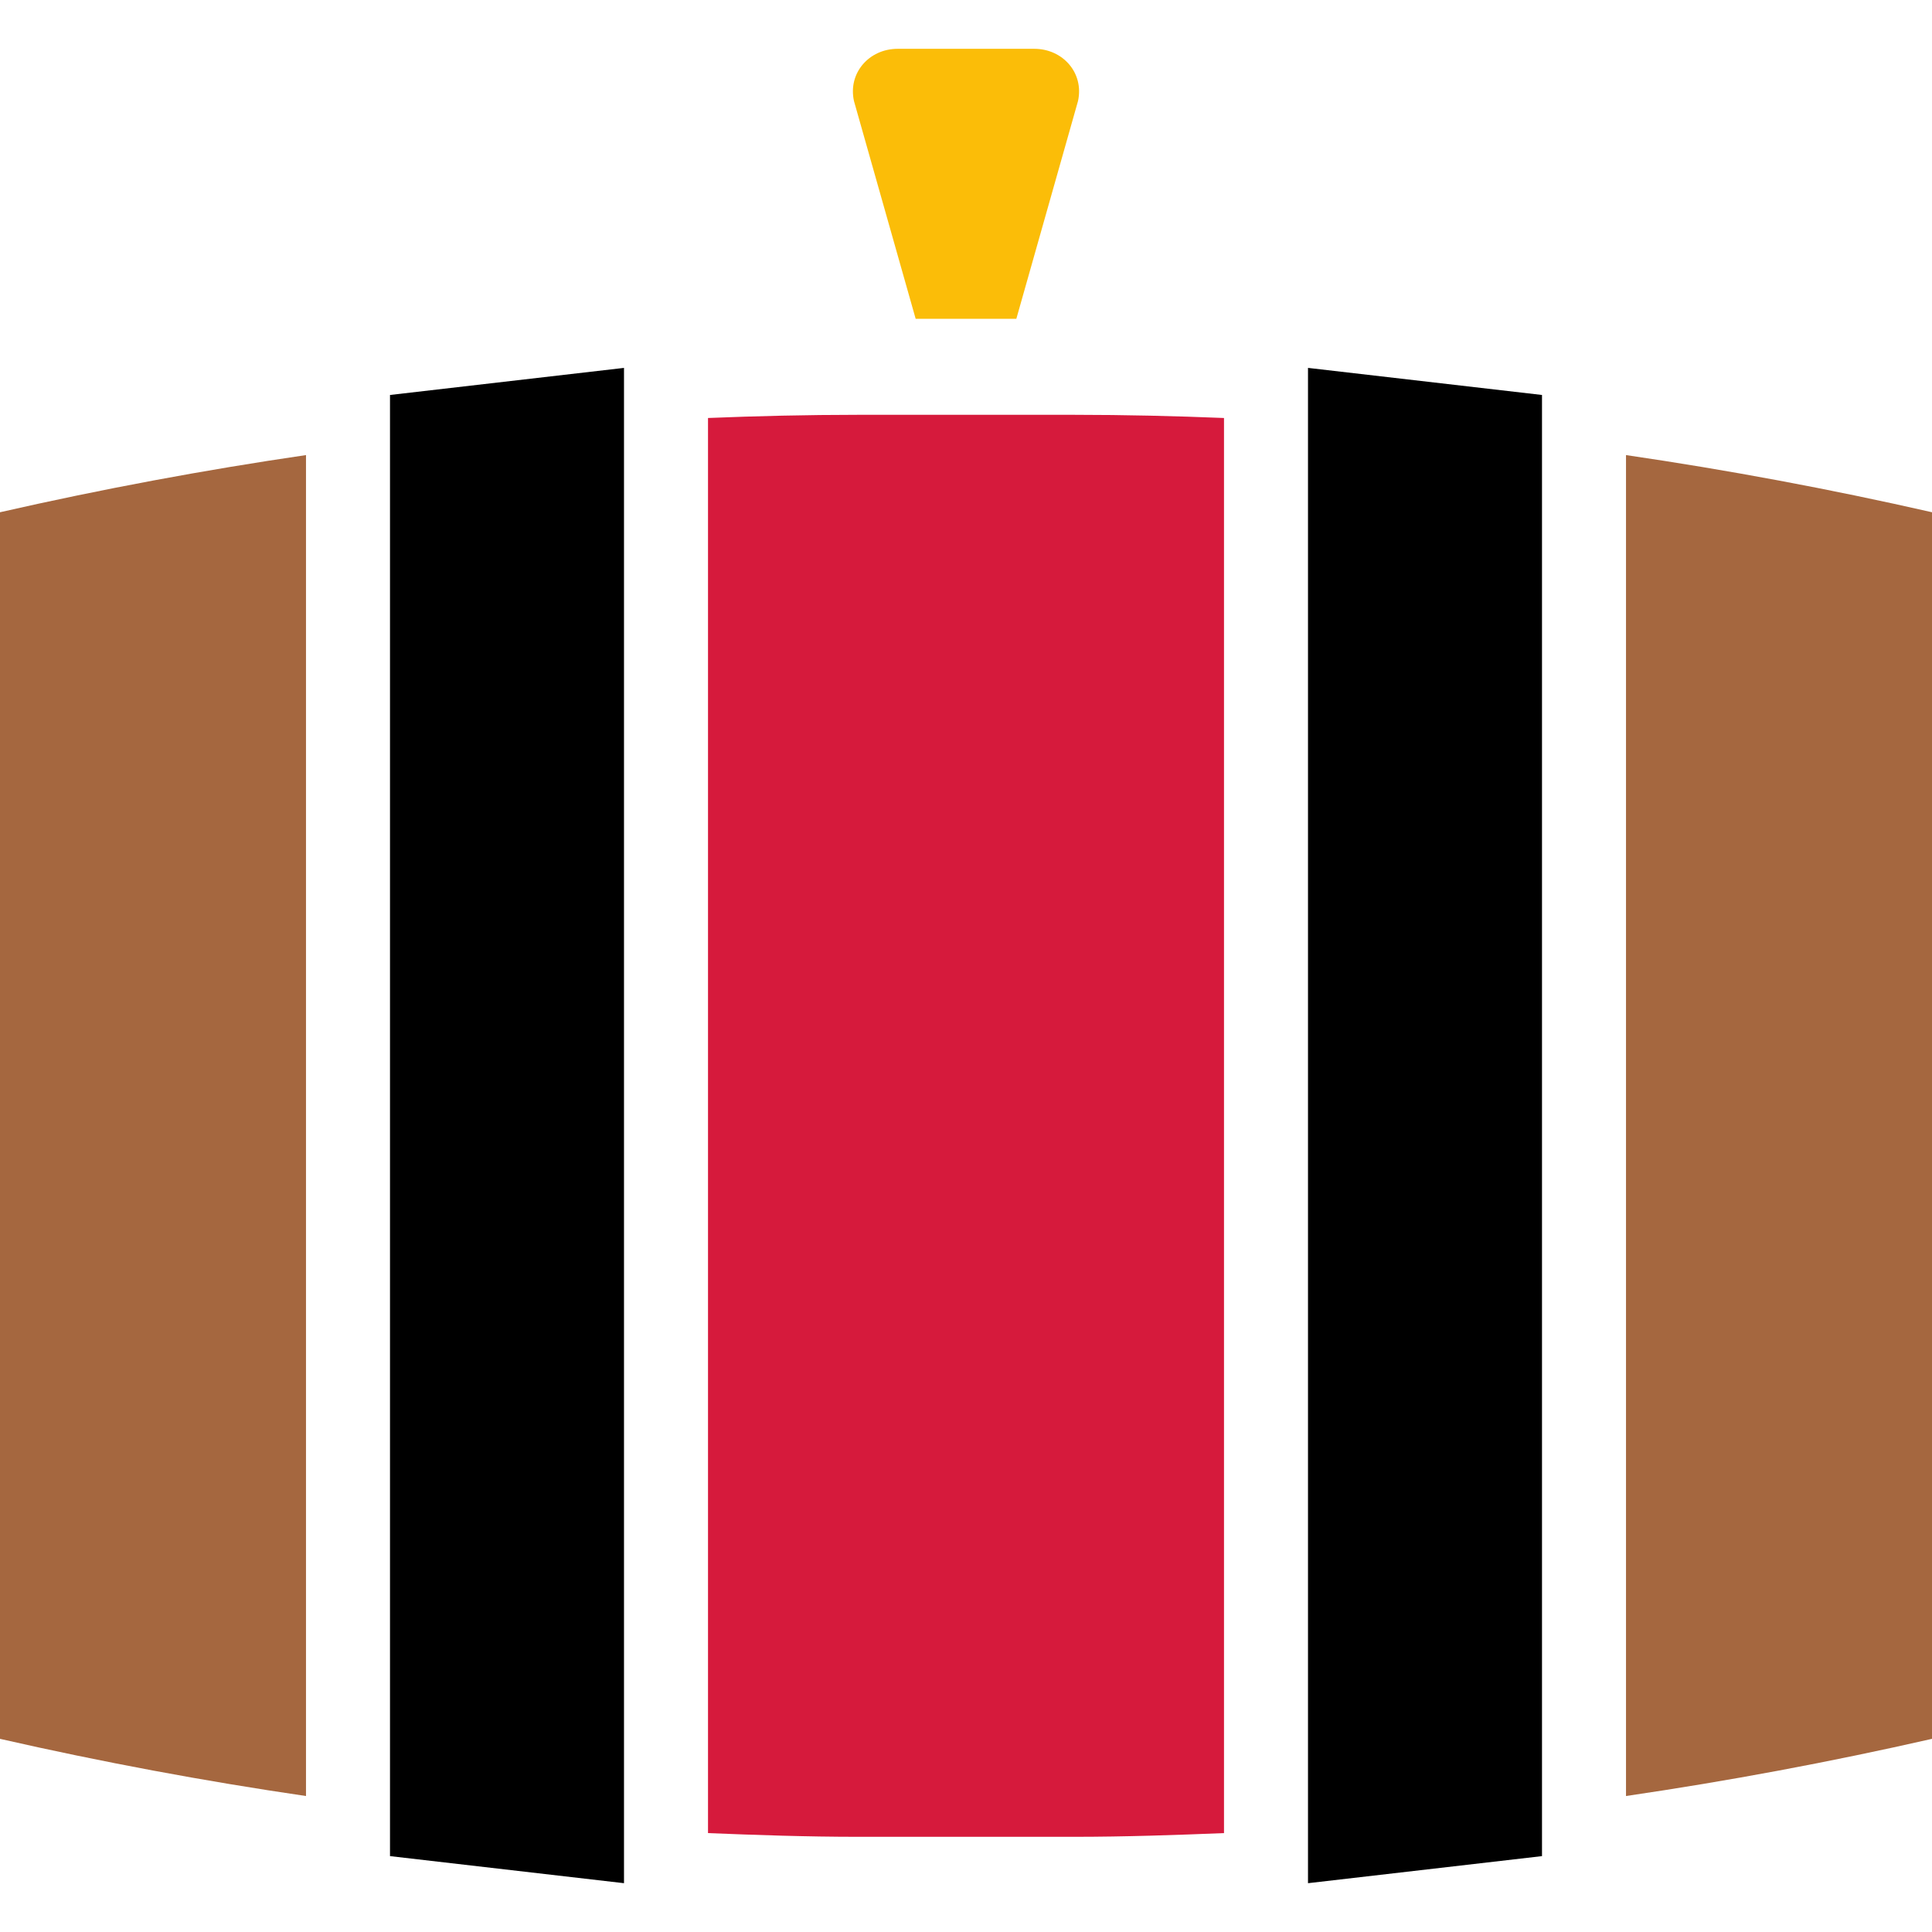 <?xml version="1.0" encoding="iso-8859-1"?>
<!-- Generator: Adobe Illustrator 19.0.0, SVG Export Plug-In . SVG Version: 6.00 Build 0)  -->
<svg version="1.1" id="Layer_1" xmlns="http://www.w3.org/2000/svg" xmlns:xlink="http://www.w3.org/1999/xlink" x="0px" y="0px"
	 viewBox="0 0 512 512" style="enable-background:new 0 0 512 512;" xml:space="preserve">
<g>
	<g fill="#fbbd08">
		<path d="M274.1,12.935h-36.204c-7.581,0-13.218,6.425-11.587,13.83l16.351,57.722h26.68l16.347-57.722
			C287.318,19.362,281.681,12.935,274.1,12.935z"/>
	</g>
</g>
<g>
	<g fill="#a5673f">
		<path d="M430.907,120.6v355.363c27.031-3.959,54.062-9,81.093-15.152v-325.06C484.969,129.6,457.938,124.559,430.907,120.6z"/>
	</g>
</g>
<g>
	<g fill="#a5673f">
		<path d="M0,135.752v325.061c27.031,6.15,54.062,11.192,81.093,15.152V120.6C54.062,124.559,27.031,129.6,0,135.752z"/>
	</g>
</g>
<g>
	<g fill="#D61A3C">
		<path d="M284.715,109.929h-57.428c-13.291,0-26.937,0.324-39.658,0.844v375.016c12.721,0.52,26.366,0.984,39.658,0.984h57.428
			c13.291,0,26.937-0.464,39.658-0.984V110.773C311.652,110.253,298.006,109.929,284.715,109.929z"/>
	</g>
</g>
<g>
	<g>
		<polygon points="103.354,104.671 103.354,491.891 165.366,499.065 165.366,97.496 		"/>
	</g>
</g>
<g>
	<g >
		<polygon points="346.634,97.496 346.634,499.065 408.646,491.891 408.646,104.671 		"/>
	</g>
</g>
<g>
</g>
<g>
</g>
<g>
</g>
<g>
</g>
<g>
</g>
<g>
</g>
<g>
</g>
<g>
</g>
<g>
</g>
<g>
</g>
<g>
</g>
<g>
</g>
<g>
</g>
<g>
</g>
<g>
</g>
</svg>
